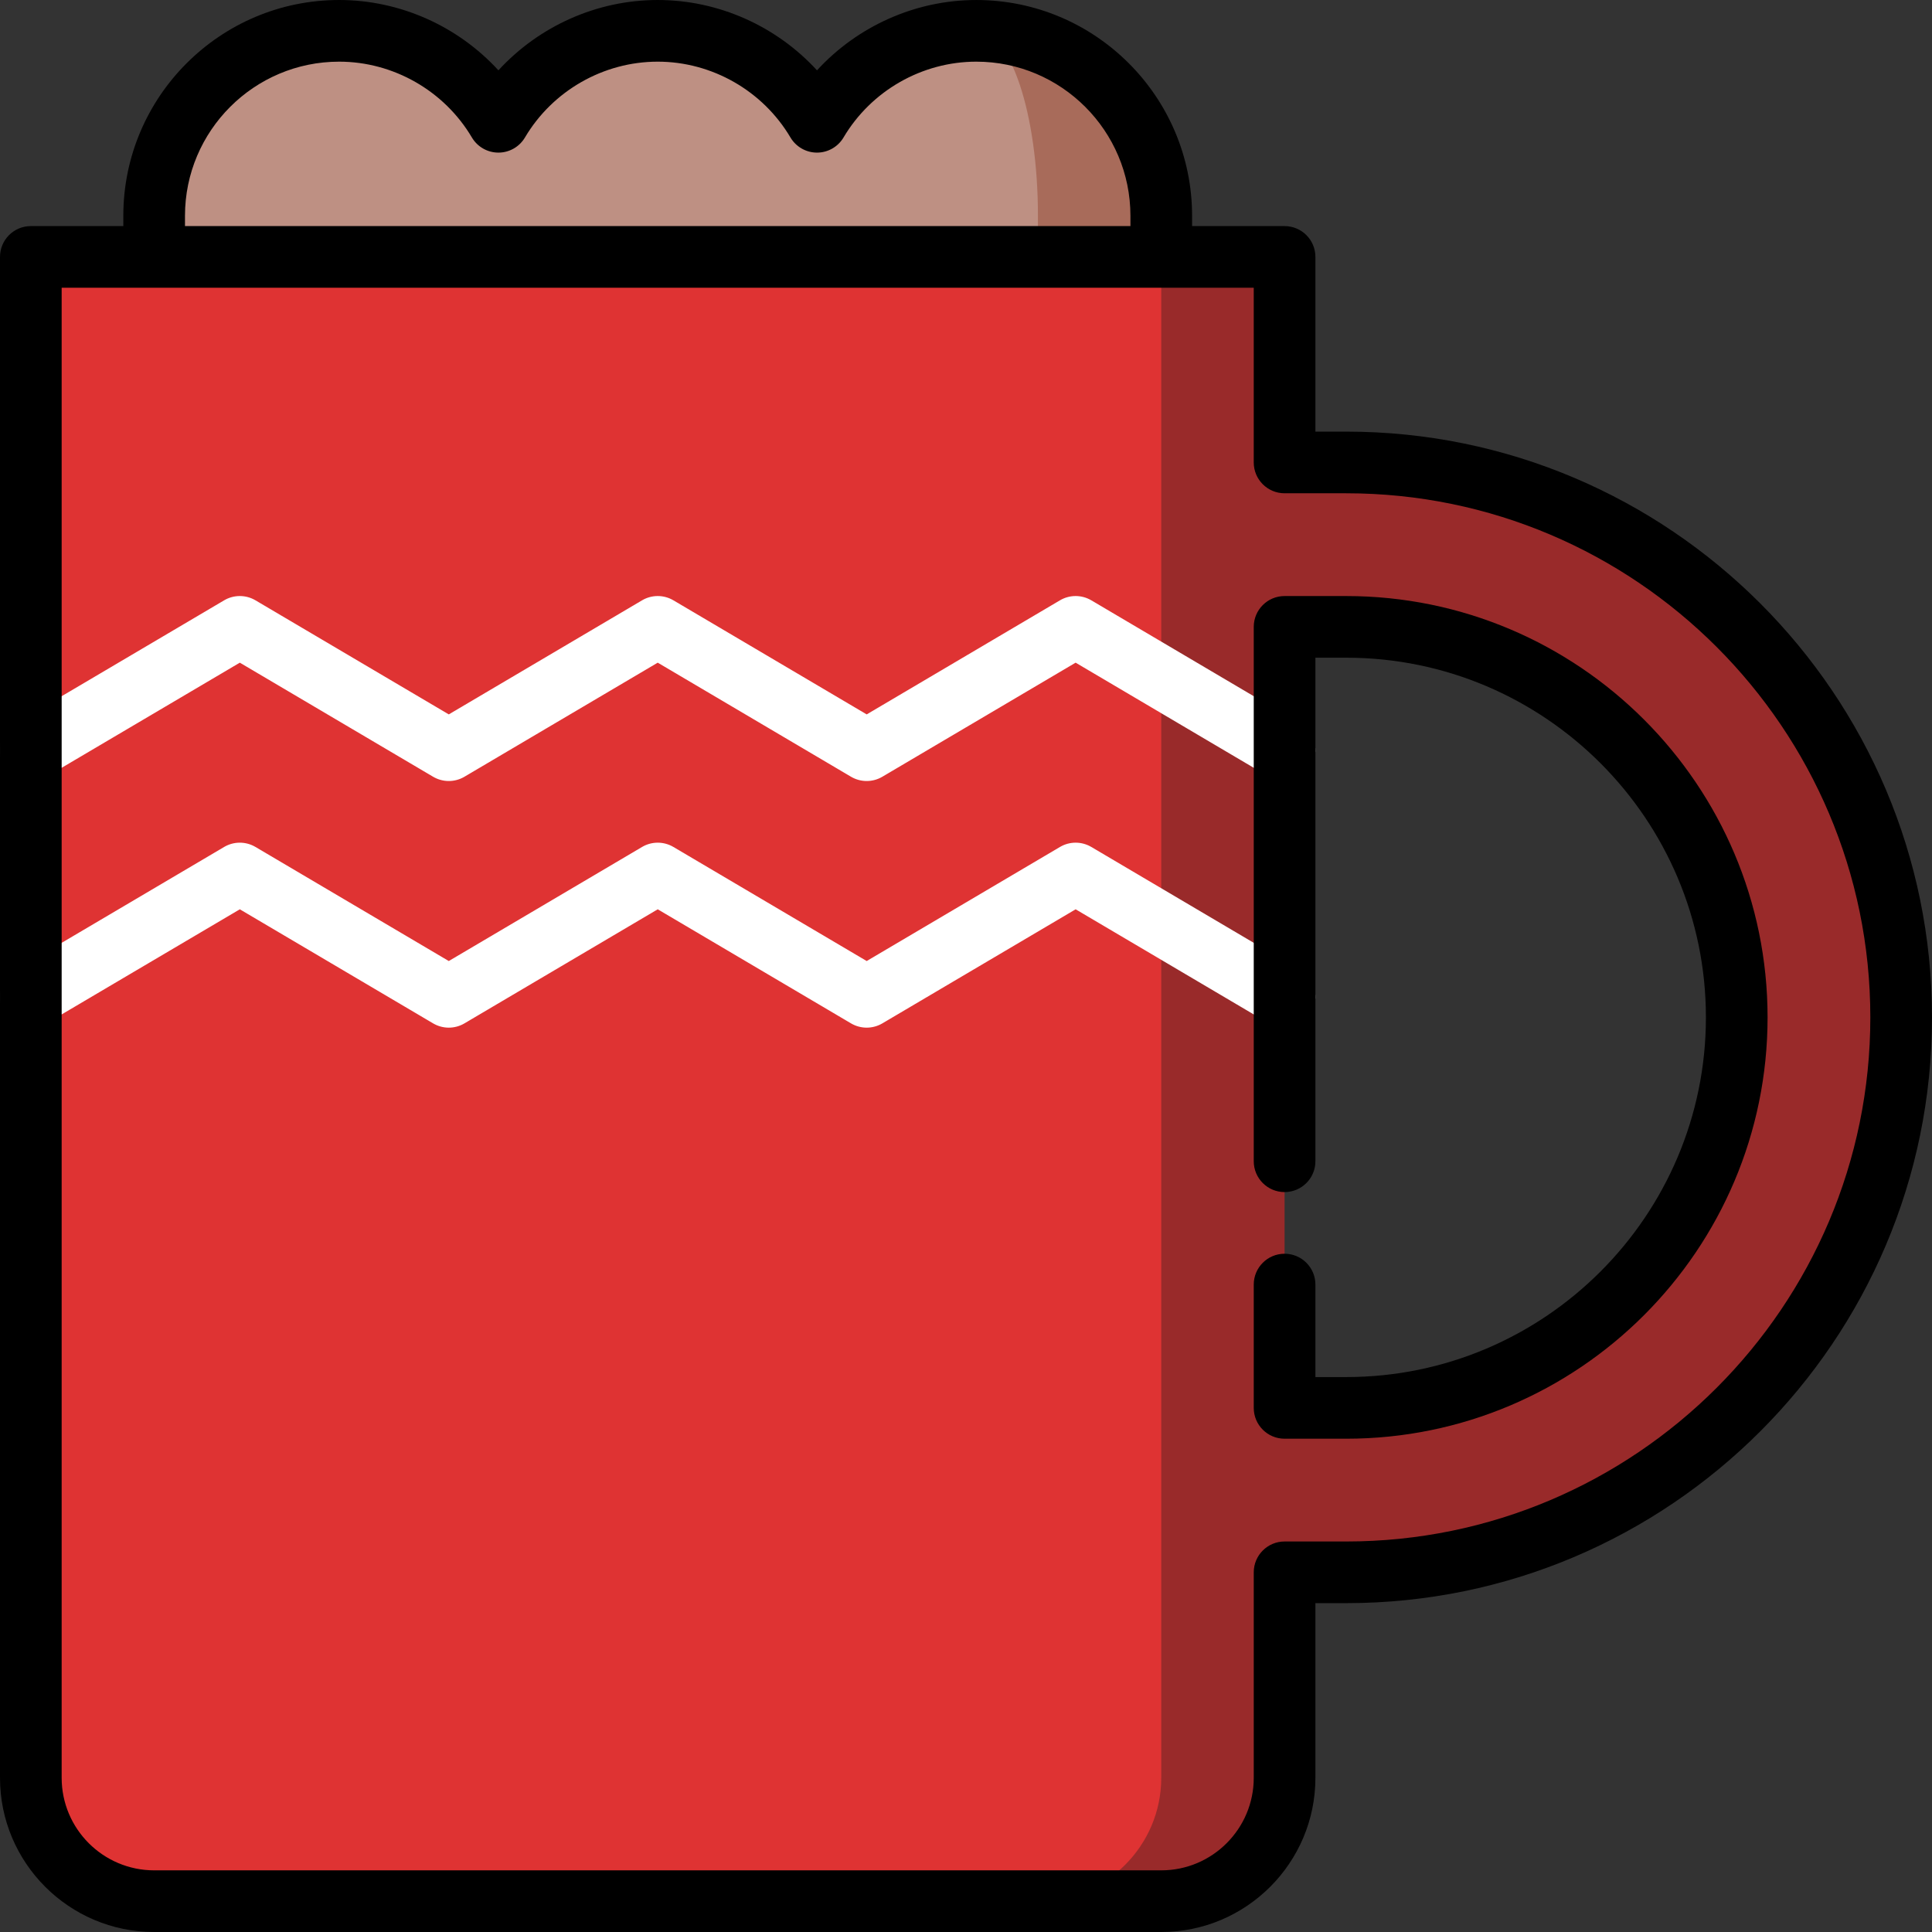 <?xml version="1.0" encoding="iso-8859-1"?>
<!-- Generator: Adobe Illustrator 19.0.0, SVG Export Plug-In . SVG Version: 6.00 Build 0)  -->
<svg version="1.1" id="Capa_1" xmlns="http://www.w3.org/2000/svg" xmlns:xlink="http://www.w3.org/1999/xlink" x="0px" y="0px"
	 viewBox="0 0 512 512" style="enable-background:new 0 0 512 512;" xml:space="preserve">
<rect x="0" y="0" width="512" height="512" fill="#333333" stroke="none"/>
<path style="fill:#A86B5A;" d="M258.724,8.171l16.34,98.042h32.681V57.192C307.745,30.118,285.798,8.171,258.724,8.171z"/>
<path style="fill:#BE9083;" d="M258.724,8.171c-17.974,0-33.68,9.679-42.213,24.103c-8.533-14.424-24.238-24.103-42.213-24.103
	s-33.68,9.679-42.213,24.103C123.553,17.85,107.848,8.171,89.873,8.171c-27.074,0-49.021,21.947-49.021,49.021v49.021h234.212
	V57.192C275.064,30.118,267.748,8.171,258.724,8.171z"/>
<path style="fill:#992A2A;" d="M356.766,122.553h-16.34V68.086h-32.681l-32.681,435.744h32.681
	c17.974,0,32.681-14.706,32.681-32.681v-54.468h16.34c81.222,0,147.064-65.842,147.064-147.064S437.988,122.553,356.766,122.553z
	 M356.766,373.106h-16.34V166.128h16.34c57.155,0,103.489,46.334,103.489,103.489S413.922,373.106,356.766,373.106z"/>
<path style="fill:#DF3333;" d="M307.745,471.148V68.086H8.171v403.063c0,17.974,14.706,32.681,32.681,32.681h234.212
	C293.039,503.829,307.745,489.123,307.745,471.148z"/>
<g>
	<path style="fill:#FFFFFF;" d="M8.179,206.98c-2.796,0-5.52-1.436-7.044-4.019c-2.293-3.886-1.002-8.896,2.884-11.189L59.4,159.092
		c2.562-1.513,5.742-1.513,8.304,0l51.228,30.23l51.222-30.23c2.562-1.513,5.743-1.513,8.305,0l51.223,30.23l51.218-30.23
		c2.564-1.513,5.742-1.513,8.306,0l55.372,32.681c3.885,2.293,5.177,7.303,2.882,11.189c-2.293,3.887-7.301,5.176-11.189,2.882
		l-51.219-30.23l-51.22,30.23c-2.562,1.513-5.743,1.513-8.305,0l-51.223-30.23l-51.221,30.23c-2.562,1.513-5.743,1.513-8.305,0
		l-51.226-30.229l-51.229,30.23C11.02,206.614,9.591,206.98,8.179,206.98z"/>
	<path style="fill:#FFFFFF;" d="M8.179,272.341c-2.796,0-5.52-1.436-7.044-4.019c-2.293-3.886-1.002-8.896,2.884-11.189
		L59.4,224.453c2.562-1.513,5.742-1.513,8.304,0l51.228,30.23l51.222-30.23c2.562-1.513,5.743-1.513,8.305,0l51.223,30.23
		l51.222-30.23c2.56-1.513,5.742-1.513,8.305,0l55.371,32.681c3.885,2.293,5.177,7.303,2.882,11.189s-7.301,5.177-11.189,2.882
		l-51.218-30.23l-51.221,30.23c-2.562,1.513-5.743,1.513-8.305,0l-51.223-30.23l-51.221,30.23c-2.562,1.513-5.743,1.513-8.305,0
		l-51.229-30.23l-51.228,30.23C11.02,271.975,9.591,272.341,8.179,272.341z"/>
</g>
<path d="M356.766,114.383h-8.17V68.086c0-4.513-3.657-8.17-8.17-8.17h-24.511v-2.723c0-31.535-25.657-57.191-57.191-57.191
	c-16.142,0-31.48,6.936-42.213,18.637C205.78,6.936,190.442,0.001,174.299,0.001c-16.142,0-31.48,6.936-42.213,18.637
	C121.355,6.936,106.016,0.001,89.873,0.001c-31.536,0-57.191,25.657-57.191,57.191v2.723H8.171c-4.512,0-8.17,3.657-8.17,8.17
	v403.063c0,22.526,18.325,40.851,40.851,40.851h266.893c22.526,0,40.851-18.325,40.851-40.851v-46.298h8.17
	c85.596,0,155.234-69.637,155.234-155.234S442.363,114.383,356.766,114.383z M49.022,57.192c0-22.526,18.325-40.851,40.851-40.851
	c14.369,0,27.848,7.699,35.181,20.092c1.471,2.486,4.144,4.011,7.032,4.011s5.561-1.524,7.032-4.011
	c7.331-12.394,20.812-20.092,35.181-20.092s27.848,7.699,35.181,20.092c1.471,2.486,4.144,4.011,7.032,4.011
	s5.561-1.524,7.032-4.011c7.331-12.394,20.812-20.092,35.181-20.092c22.526,0,40.851,18.325,40.851,40.851v2.723H49.022
	C49.022,59.915,49.022,57.192,49.022,57.192z M356.766,408.51h-16.34c-4.513,0-8.17,3.657-8.17,8.17v54.468
	c0,13.515-10.996,24.511-24.511,24.511H40.852c-13.516,0-24.511-10.996-24.511-24.511V76.256h315.914v46.298
	c0,4.513,3.657,8.17,8.17,8.17h16.34c76.586,0,138.893,62.307,138.893,138.893S433.353,408.51,356.766,408.51z"/>
<path d="M356.766,157.958h-16.34c-4.513,0-8.17,3.657-8.17,8.17v141.617c0,4.513,3.657,8.17,8.17,8.17c4.513,0,8.17-3.657,8.17-8.17
	V174.298h8.17c52.559,0,95.319,42.76,95.319,95.319s-42.76,95.319-95.319,95.319h-8.17v-24.511c0-4.513-3.657-8.17-8.17-8.17
	c-4.513,0-8.17,3.657-8.17,8.17v32.681c0,4.513,3.657,8.17,8.17,8.17h16.34c61.57,0,111.659-50.09,111.659-111.659
	S418.336,157.958,356.766,157.958z"/>
<g>
</g>
<g>
</g>
<g>
</g>
<g>
</g>
<g>
</g>
<g>
</g>
<g>
</g>
<g>
</g>
<g>
</g>
<g>
</g>
<g>
</g>
<g>
</g>
<g>
</g>
<g>
</g>
<g>
</g>
</svg>
